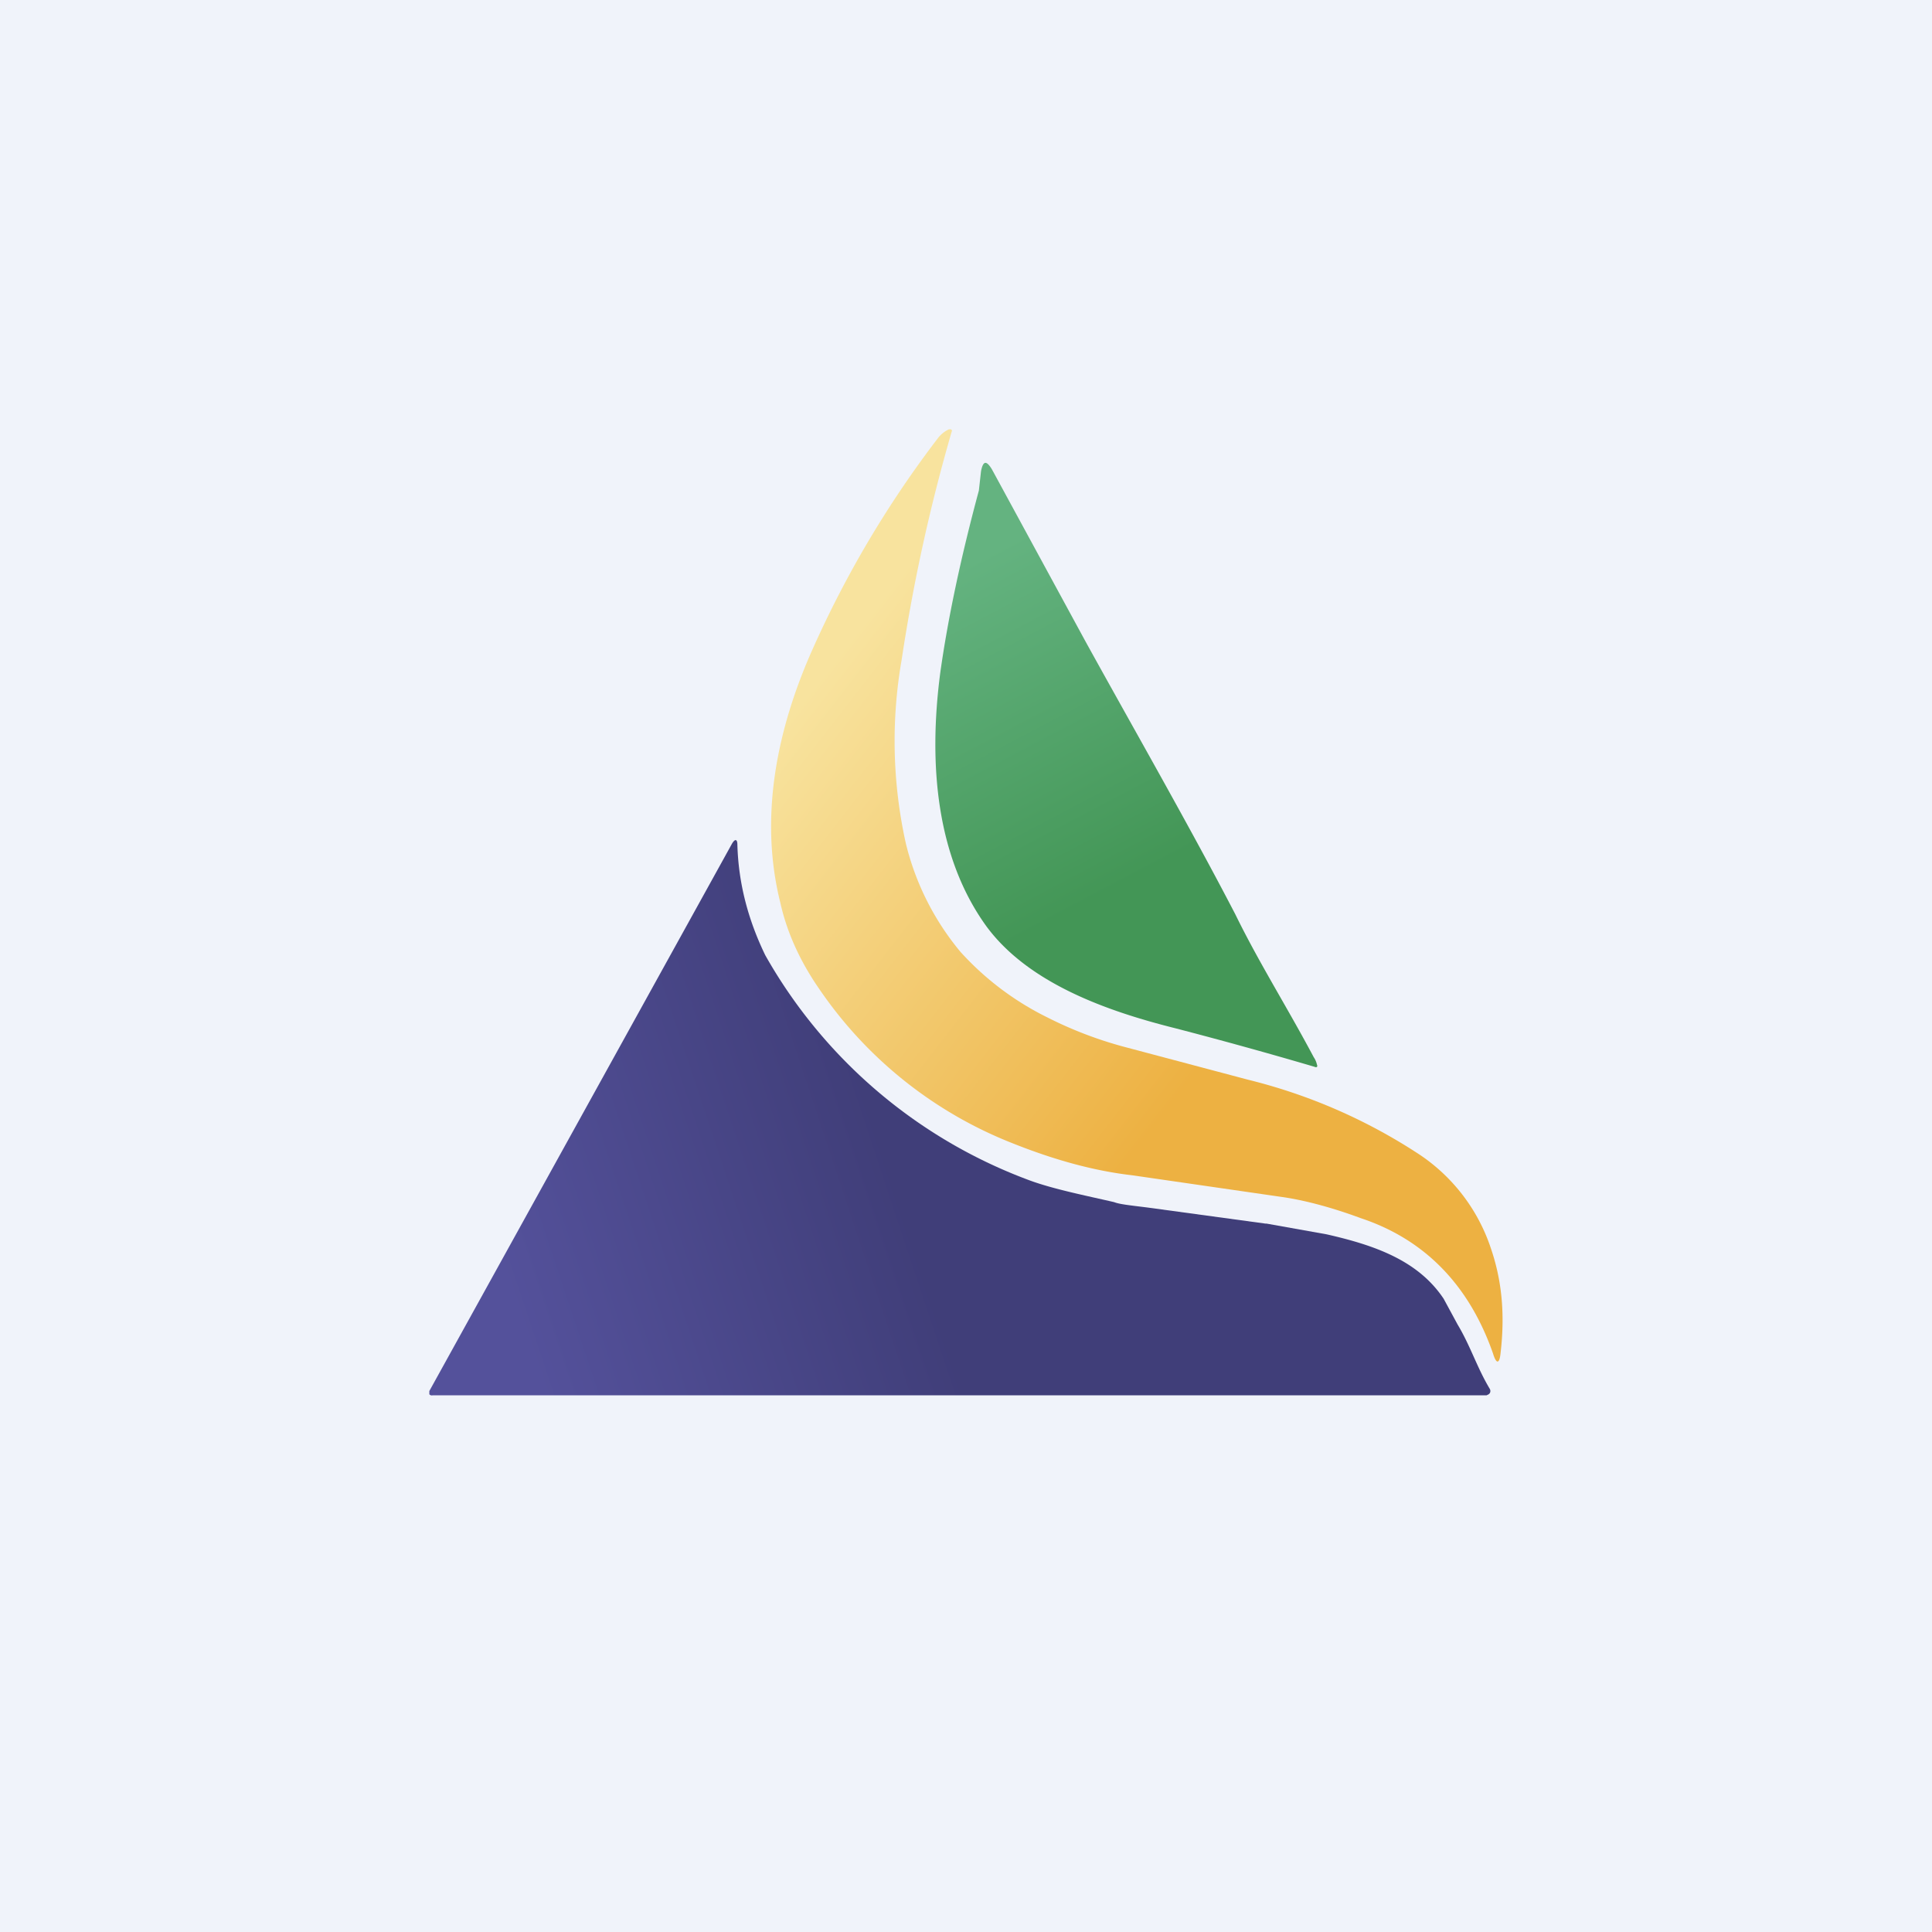 <!-- by TradingView --><svg width="18" height="18" viewBox="0 0 18 18" xmlns="http://www.w3.org/2000/svg"><path fill="#F0F3FA" d="M0 0h18v18H0z"/><path d="M12.25 9.94a42.07 42.07 0 0 0-1.3-.36c-.64-.16-1.37-.42-1.76-.95-.47-.65-.54-1.52-.43-2.36.07-.5.19-1.07.36-1.7l.02-.18c.02-.1.05-.1.1-.02l.87 1.6c.43.78.98 1.74 1.4 2.55.22.45.48.86.73 1.33a.2.2 0 0 1 .03.07.02.02 0 0 1 0 .02.02.02 0 0 1-.02 0Z" fill="url(#a)"/><path d="m11.8 11.4.56.1c.44.1.85.24 1.09.6l.13.24c.12.2.18.4.3.6a.04.04 0 0 1 0 .04l-.01.01-.02.01H4.03a.03.03 0 0 1-.03-.01v-.03l2.82-5.1c.03-.05.05-.04.05.01.01.36.1.7.26 1.03A4.7 4.7 0 0 0 9.6 11c.22.08.52.14.78.2.05.02.15.03.31.05l1.1.15Z" fill="url(#b)"/><path d="M8.95 8.87a2.5 2.5 0 0 1-.51-1.01 4.4 4.4 0 0 1-.04-1.71 16.38 16.38 0 0 1 .47-2.14L8.86 4h-.02a.28.28 0 0 0-.1.08 9.8 9.8 0 0 0-1.17 1.97c-.33.74-.5 1.56-.3 2.36.06.27.18.54.36.8a3.91 3.91 0 0 0 1.8 1.44c.4.16.77.26 1.12.3l1.38.2c.22.03.48.1.75.2.6.2 1.01.63 1.23 1.26.03.1.06.1.07 0 .04-.34.02-.66-.09-.98a1.69 1.69 0 0 0-.66-.87 5.14 5.14 0 0 0-1.6-.7l-1.13-.3a3.7 3.7 0 0 1-.74-.28 2.7 2.7 0 0 1-.81-.61Z" fill="url(#c)"/><defs><linearGradient id="a" x1="9.05" y1="5.23" x2="10.6" y2="8.17" gradientUnits="userSpaceOnUse"><stop stop-color="#64B380"/><stop offset="1" stop-color="#439656"/></linearGradient><linearGradient id="b" x1="4.63" y1="11.7" x2="8.18" y2="10.52" gradientUnits="userSpaceOnUse"><stop stop-color="#54519B"/><stop offset="1" stop-color="#403E79"/></linearGradient><linearGradient id="c" x1="7.18" y1="6.91" x2="11.15" y2="9.99" gradientUnits="userSpaceOnUse"><stop stop-color="#F8E39E"/><stop offset="1" stop-color="#EDB142"/></linearGradient></defs></svg>
